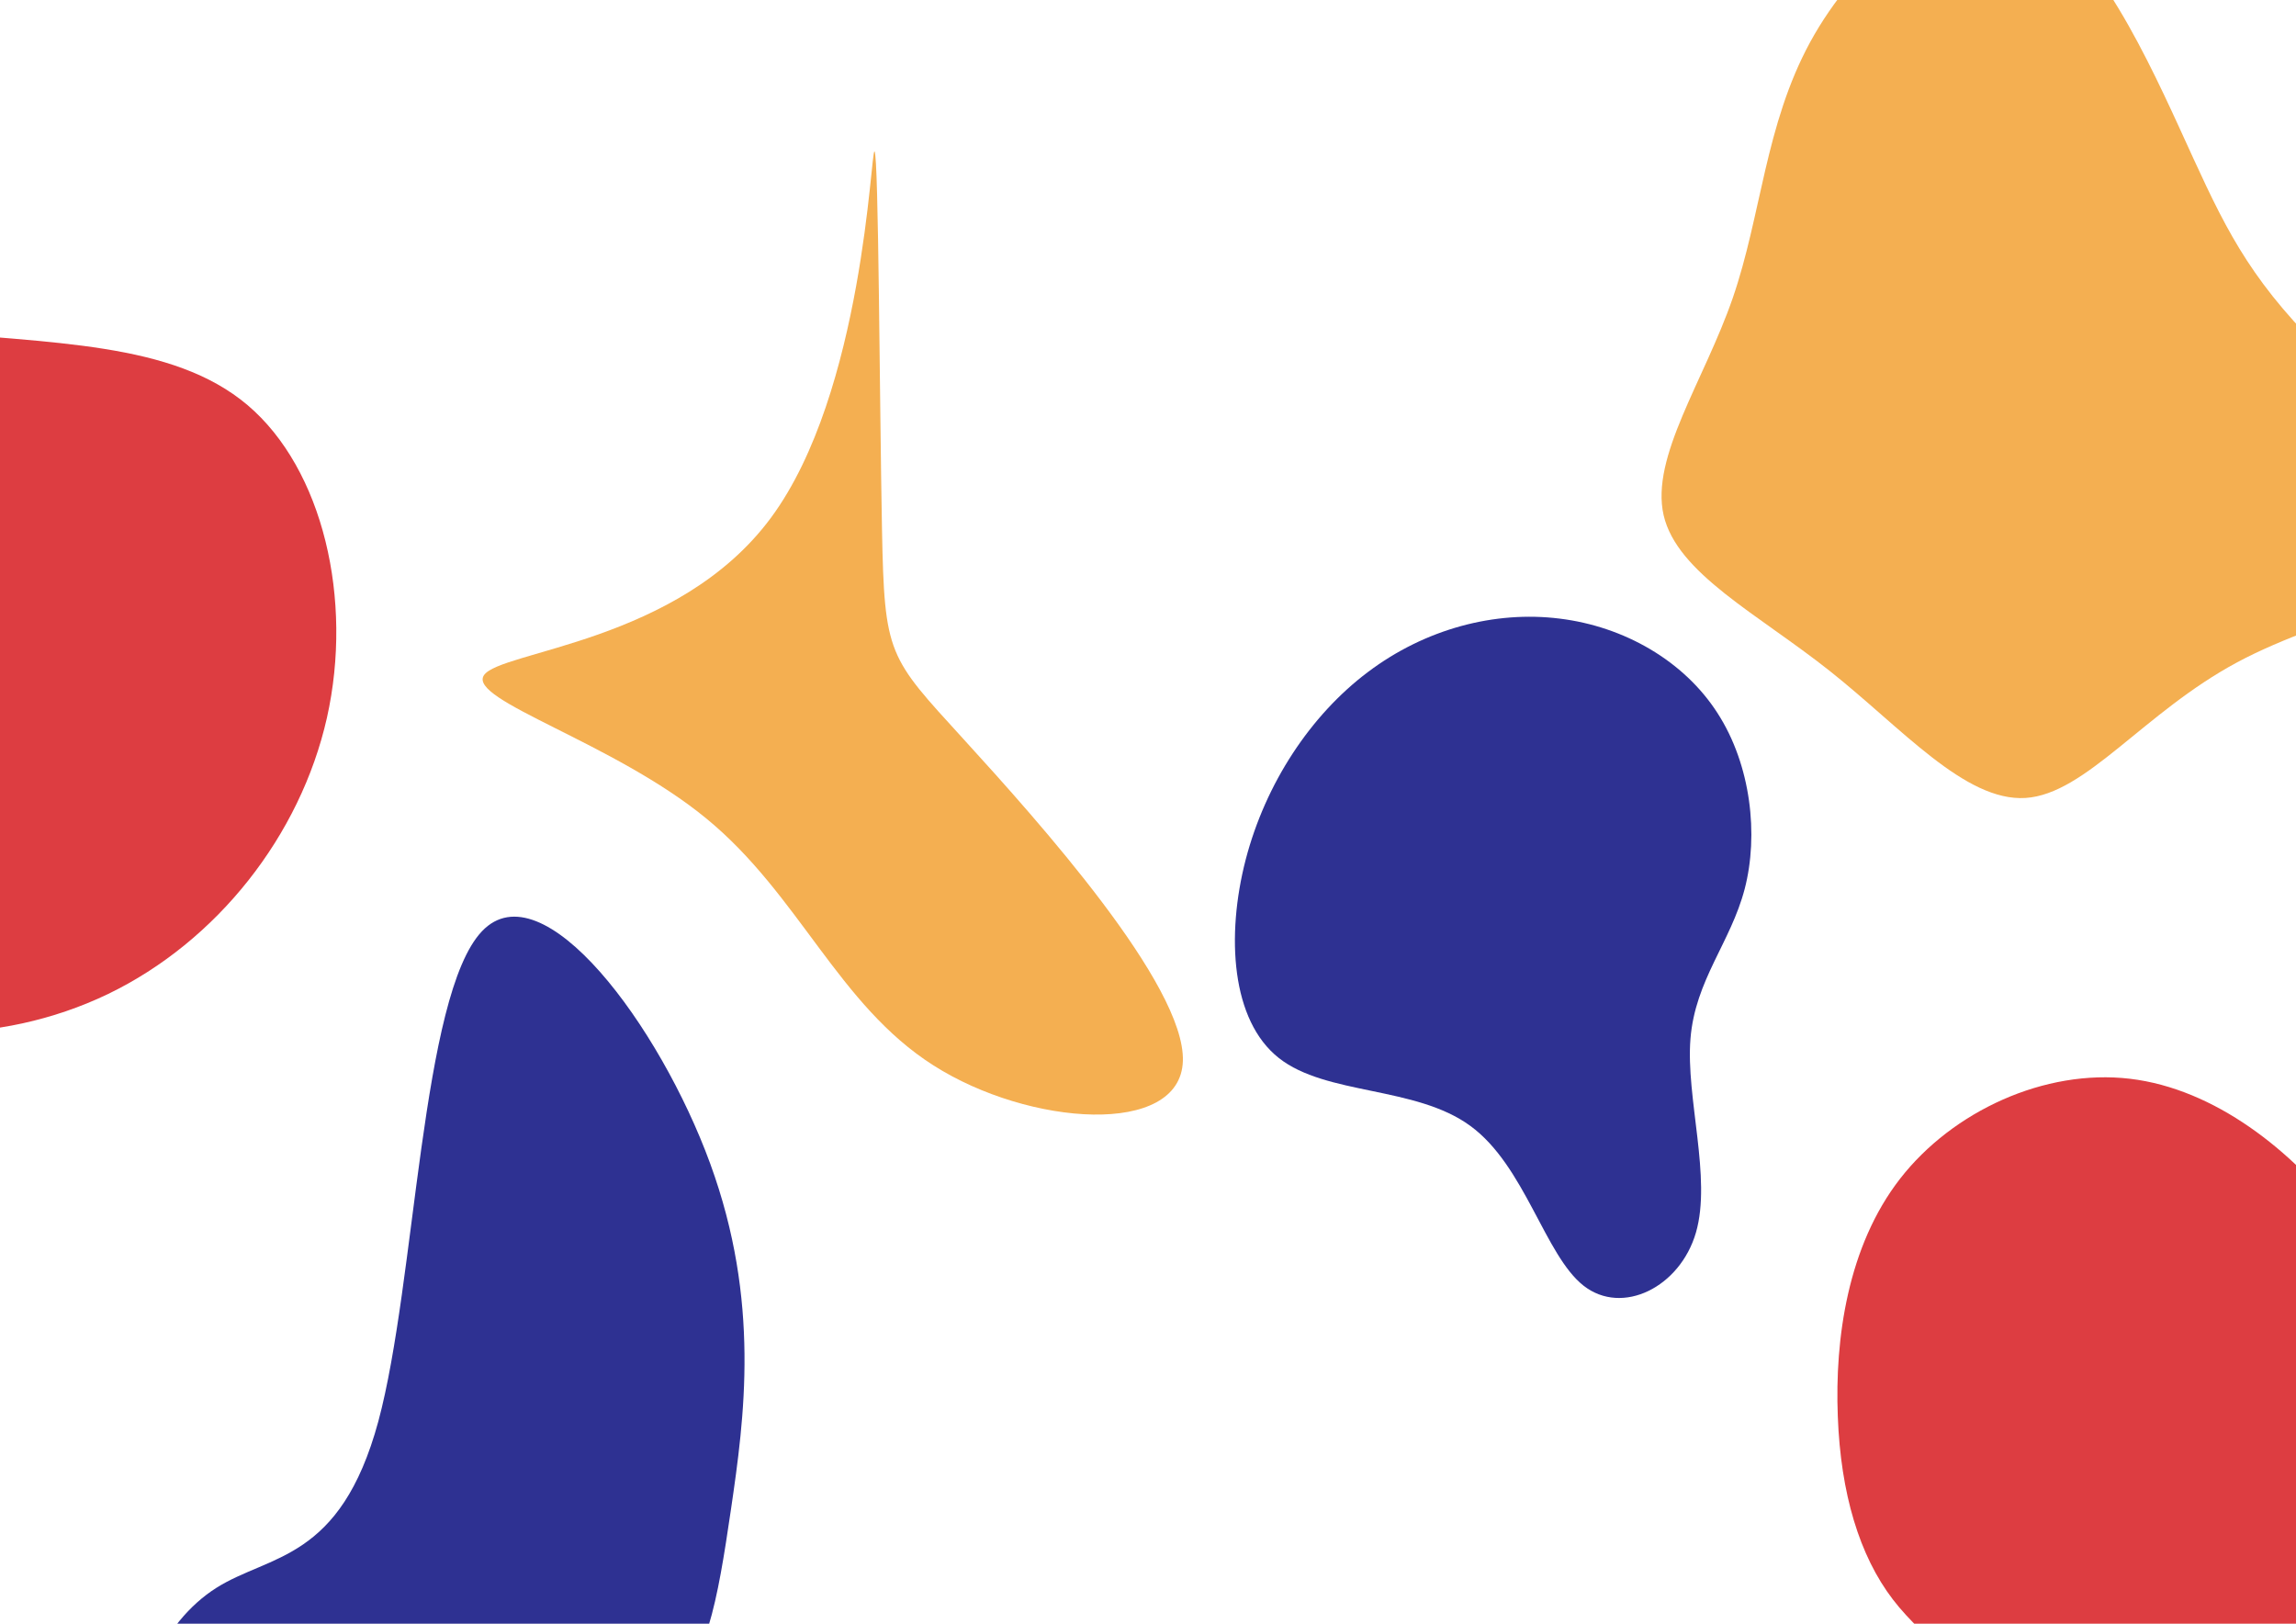 <?xml version="1.0" encoding="UTF-8" standalone="no"?>
<!-- Created with Inkscape (http://www.inkscape.org/) -->

<svg
   xmlns:dc="http://purl.org/dc/elements/1.1/"
   xmlns:cc="http://creativecommons.org/ns#"
   xmlns:rdf="http://www.w3.org/1999/02/22-rdf-syntax-ns#"
   xmlns:svg="http://www.w3.org/2000/svg"
   xmlns="http://www.w3.org/2000/svg"
   xmlns:sodipodi="http://sodipodi.sourceforge.net/DTD/sodipodi-0.dtd"
   xmlns:inkscape="http://www.inkscape.org/namespaces/inkscape"
   width="297mm"
   height="210mm"
   viewBox="0 0 297 210"
   version="1.1"
   id="svg3719"
   inkscape:version="0.92.4 (5da689c313, 2019-01-14)"
   sodipodi:docname="blobs.svg">
  <defs
     id="defs3713" />
  <sodipodi:namedview
     id="base"
     pagecolor="#f7f4f0"
     bordercolor="#666666"
     borderopacity="1.0"
     inkscape:pageopacity="1"
     inkscape:pageshadow="2"
     inkscape:zoom="0.35"
     inkscape:cx="-64.285714"
     inkscape:cy="331.42857"
     inkscape:document-units="mm"
     inkscape:current-layer="layer1"
     showgrid="false"
     units="mm"
     inkscape:window-width="1600"
     inkscape:window-height="877"
     inkscape:window-x="-8"
     inkscape:window-y="-8"
     inkscape:window-maximized="1" />
  <g
     inkscape:label="Layer 1"
     inkscape:groupmode="layer"
     id="layer1"
     transform="translate(0,-87)">
    <path
       id="path3733"
       d="m 32.026,139.397 c 9.763,8.281 13.679,25.162 10.266,40.428 -3.44,15.266 -14.235,28.945 -28.337,35.745 -14.102,6.773 -31.512,6.694 -41.857,-1.005 -10.319,-7.673 -13.6,-22.992 -19.288,-40.005 -5.689,-17.039 -13.785,-35.745 -7.832,-43.154 5.98,-7.408 26.061,-3.493 43.868,-1.72 17.833,1.799 33.417,1.455 43.18,9.71 z"
       inkscape:connector-curvature="0"
       style="fill:#dd3d41;fill-opacity:1;stroke-width:0.265" />
    <path
       id="path4677"
       d="m 114.092,155.528 c 0.311,16.259 0.81,16.393 10.524,27.042 9.714,10.649 28.707,31.813 28.395,41.655 -0.311,9.843 -19.927,8.432 -32.256,0.571 -12.33,-7.827 -17.374,-22.071 -29.361,-31.913 -11.987,-9.876 -30.917,-15.318 -28.8,-18.543 2.086,-3.191 25.157,-4.166 37.144,-20.391 11.987,-16.225 12.89,-47.769 13.388,-47.366 0.529,0.403 0.654,32.72 0.965,48.945 z"
       inkscape:connector-curvature="0"
       style="fill:#f4af51;fill-opacity:1;stroke-width:0.323" />
    <path
       id="path4720"
       d="m 222.17,179.229 c 4.349,6.733 5.327,15.789 3.514,22.742 -1.812,6.934 -6.398,11.764 -7.013,19.375 -0.615,7.611 2.758,18.003 0.709,25.065 -2.049,7.062 -9.518,10.794 -14.53,6.879 -5.027,-3.934 -7.58,-15.515 -14.656,-20.674 -7.06,-5.178 -18.643,-3.934 -24.773,-8.782 -6.146,-4.848 -6.839,-15.771 -4.286,-25.651 2.569,-9.861 8.384,-18.68 15.806,-24.26 7.422,-5.598 16.437,-7.959 24.805,-6.916 8.368,1.025 16.09,5.47 20.424,12.222 z"
       inkscape:connector-curvature="0"
       style="fill:#2e3192;fill-opacity:1;stroke-width:0.17" />
    <path
       id="path4753"
       d="m 281.927,103.554 c 5.027,10.98 7.832,17.701 16.298,26.617 8.44,8.916 22.516,20.055 21.22,26.829 -1.296,6.773 -17.992,9.181 -30.057,15.663 -12.091,6.482 -19.553,17.039 -27.384,17.542 -7.832,0.476 -16.007,-9.049 -25.321,-16.431 -9.313,-7.382 -19.738,-12.621 -21.484,-20.135 -1.72,-7.541 5.239,-17.383 8.943,-28.099 3.704,-10.742 4.18,-22.357 10.001,-33.073 5.847,-10.716 17.039,-20.532 26.273,-17.833 9.207,2.725 16.484,17.965 21.511,28.919 z"
       inkscape:connector-curvature="0"
       style="fill:#f4af51;stroke-width:0.265;fill-opacity:1" />
    <path
       id="path4796"
       d="m 91.869,237.496 c 6.51,17.817 4.423,32.872 2.683,44.734 -1.739,11.815 -3.18,20.485 -8.646,24.344 -5.466,3.859 -15.007,2.954 -24.846,10.386 -9.889,7.479 -20.076,23.296 -28.374,24.535 -8.299,1.239 -14.659,-12.053 -15.504,-23.582 -0.845,-11.481 3.876,-21.152 10.783,-25.535 6.907,-4.383 16.051,-3.43 20.97,-21.533 4.87,-18.056 5.516,-55.119 13.417,-63.409 7.851,-8.242 23.007,12.243 29.517,30.061 z"
       inkscape:connector-curvature="0"
       style="fill:#2e3192;fill-opacity:1;stroke-width:0.487" />
    <path
       id="path4971"
       d="m 303.212,244.591 c 6.668,8.784 9.948,18.283 15.584,28.681 5.609,10.372 13.6,21.616 14.235,33.867 0.635,12.224 -6.059,25.426 -16.695,33.285 -10.663,7.885 -25.268,10.425 -35.084,3.784 -9.79,-6.641 -14.764,-22.463 -20.346,-31.962 -5.583,-9.525 -11.748,-12.753 -16.06,-18.389 -4.313,-5.636 -6.747,-13.679 -7.117,-23.68 -0.397,-10.028 1.27,-22.013 8.07,-30.745 6.8,-8.731 18.706,-14.208 29.713,-12.912 10.98,1.296 21.034,9.313 27.702,18.071 z"
       inkscape:connector-curvature="0"
       style="fill:#dd3d41;fill-opacity:1;stroke-width:0.265" />
  </g>
</svg>
